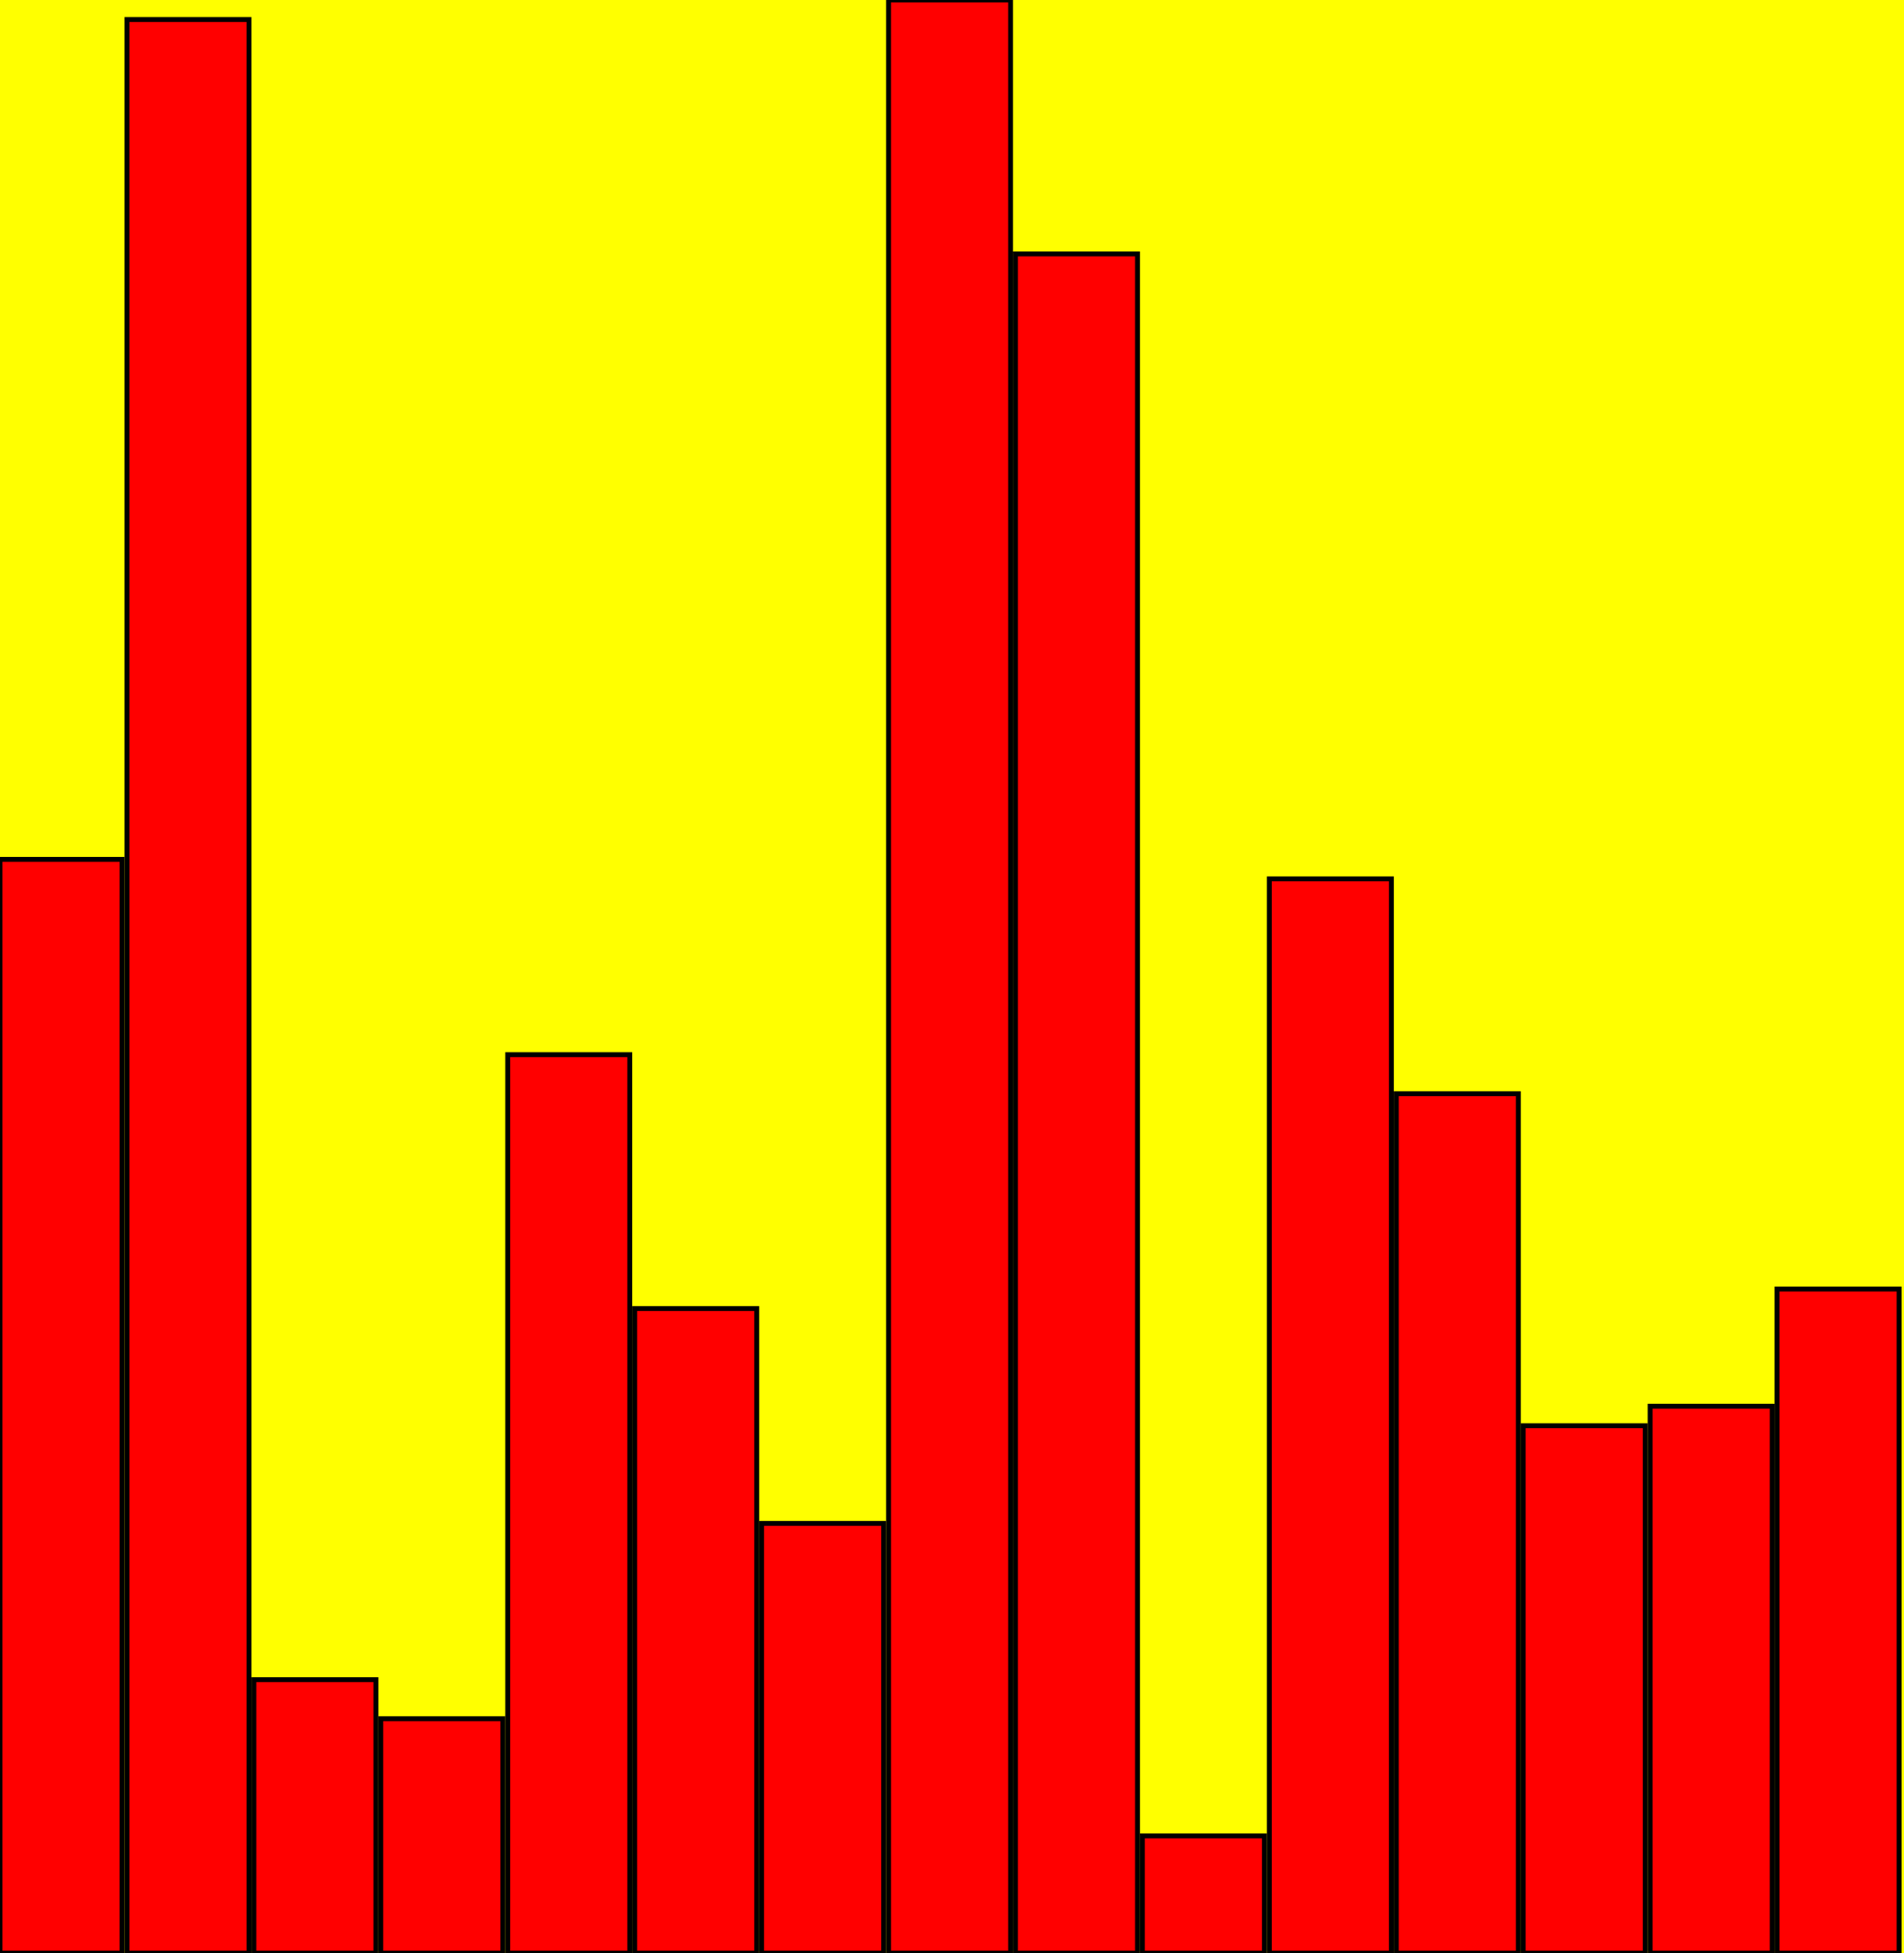 <svg width="390" height="400" xmlns="http://www.w3.org/2000/svg"><rect width="390" height="400" z-index="-1" fill="yellow"/><rect fill="red" stroke="black" x="0" y="176" width="25" height="224"/><rect fill="red" stroke="black" x="26" y="4" width="25" height="396"/><rect fill="red" stroke="black" x="52" y="344" width="25" height="56"/><rect fill="red" stroke="black" x="78" y="352" width="25" height="48"/><rect fill="red" stroke="black" x="104" y="216" width="25" height="184"/><rect fill="red" stroke="black" x="130" y="268" width="25" height="132"/><rect fill="red" stroke="black" x="156" y="312" width="25" height="88"/><rect fill="red" stroke="black" x="182" y="0" width="25" height="400"/><rect fill="red" stroke="black" x="208" y="52" width="25" height="348"/><rect fill="red" stroke="black" x="234" y="376" width="25" height="24"/><rect fill="red" stroke="black" x="260" y="180" width="25" height="220"/><rect fill="red" stroke="black" x="286" y="224" width="25" height="176"/><rect fill="red" stroke="black" x="312" y="292" width="25" height="108"/><rect fill="red" stroke="black" x="338" y="288" width="25" height="112"/><rect fill="red" stroke="black" x="364" y="264" width="25" height="136"/></svg>